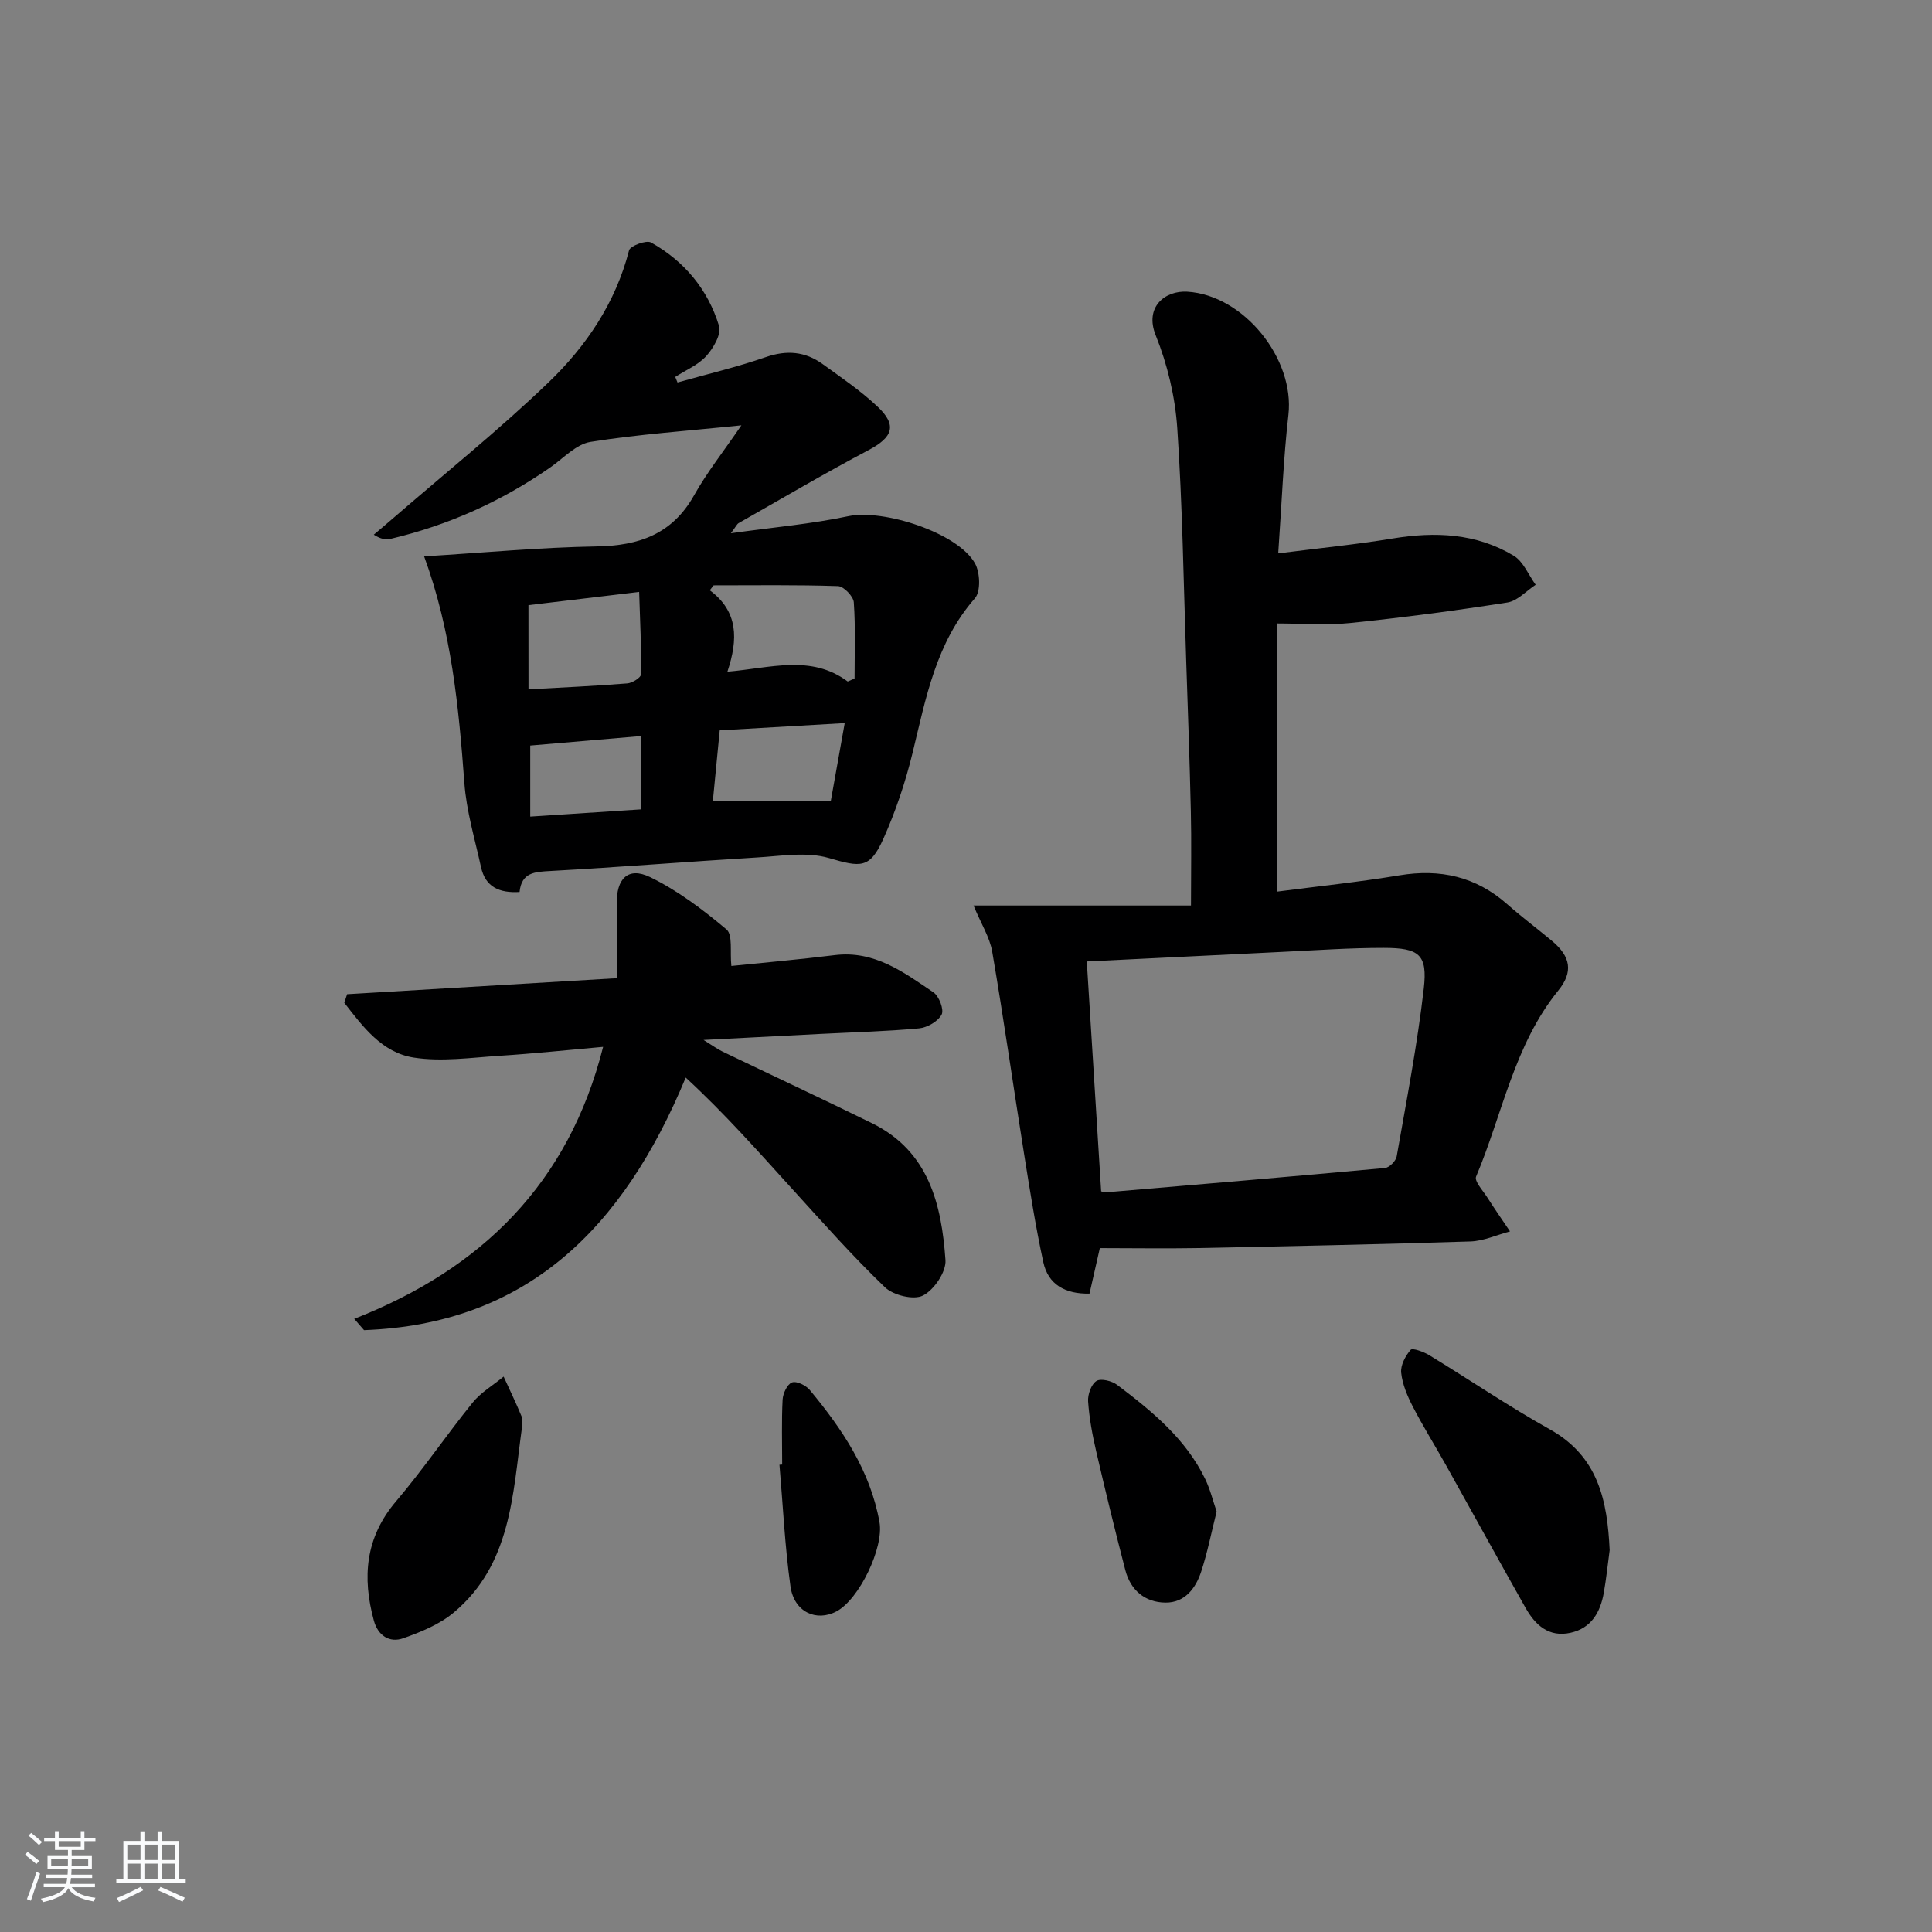 <svg enable-background="new 0 0 400 400" viewBox="0 0 400 400" xmlns="http://www.w3.org/2000/svg"><rect x="0" y="0" width="400" height="400" fill="#808080" stroke="none"/><path d="m5.17 384 .55-.58c.85.61 1.65 1.24 2.4 1.87l-.59.64c-.83-.73-1.62-1.38-2.36-1.93m1.22 9.53-.82-.34c.71-1.76 1.37-3.64 1.98-5.63.24.13.5.25.76.36-.6 1.67-1.24 3.54-1.92 5.61m-.5-13.5.57-.54c.56.44 1.31 1.06 2.26 1.87l-.65.64c-.67-.66-1.4-1.32-2.18-1.97m3.25.46h2.24v-1.36h.77v1.36h4.57v-1.36h.76v1.36h2.28v.69h-2.28v1.84h-2.64v1.26h4.18v2.64h-4.21c0 .45-.02.86-.05 1.21h4.32v.69h-4.38c-.04.34-.1.75-.19 1.22h5.15v.69h-4.82c.87 1.19 2.51 1.92 4.93 2.19-.17.31-.3.57-.37.76-2.77-.49-4.52-1.41-5.26-2.76-.56 1.26-2.3 2.23-5.24 2.9-.12-.24-.26-.48-.43-.72 2.73-.55 4.38-1.34 4.96-2.38h-4.38v-.69h4.65c.1-.38.17-.79.21-1.22h-4.32v-.69h4.4c.03-.34.05-.75.05-1.21h-4.2v-2.64h4.23v-1.26h-2.69v-1.84h-2.24zm1.46 4.46v1.29h3.45c.01-.4.02-.57.01-.53v-.32-.45h-3.46zm1.55-2.59h4.57v-1.19h-4.57zm6.11 2.59h-3.42v.77c-.01.19-.01.37-.02.53h3.44z" fill="#fafbfc"/><path d="m32.63 379.16h.82v1.98h3.54v7.89h1.46v.78h-14.37v-.78h1.46v-7.89h3.54v-1.98h.82v1.98h2.73zm-3.49 11.48.5.73c-1.61.82-3.28 1.63-5 2.42-.13-.27-.28-.55-.44-.82 1.75-.73 3.4-1.5 4.94-2.33m-2.78-5.55h2.73v-3.18h-2.73zm0 3.95h2.73v-3.2h-2.73zm3.54-3.95h2.73v-3.18h-2.73zm0 3.95h2.73v-3.2h-2.73zm7.89 4.68c-1.84-.92-3.51-1.7-5.02-2.32l.45-.73c1.89.8 3.57 1.55 5.04 2.23zm-1.62-11.81h-2.73v3.18h2.73zm-2.73 7.13h2.73v-3.2h-2.73z" fill="#fafbfc"/><g fill="#000001"><path d="m227.71 258.41c-.75 3.31-1.44 6.34-2.14 9.42-5.02.1-8.56-1.86-9.57-6.53-1.61-7.43-2.79-14.97-3.99-22.48-2.22-13.92-4.2-27.88-6.58-41.77-.51-2.99-2.29-5.75-3.87-9.57h45.02c0-7.06.12-13.31-.03-19.55-.24-10.48-.62-20.96-.97-31.43-.54-15.96-.76-31.94-1.84-47.86-.44-6.5-2.03-13.17-4.46-19.21-2.37-5.88 1.93-9.32 6.54-9.04 11.71.72 22.26 13.91 20.93 25.51-1.04 9.05-1.37 18.19-2.11 28.67 8.43-1.08 16.1-1.83 23.69-3.08 8.8-1.45 17.31-1.1 25.06 3.56 2 1.2 3.06 3.97 4.55 6.02-1.94 1.27-3.76 3.34-5.85 3.67-10.82 1.69-21.69 3.13-32.58 4.25-4.91.51-9.91.09-15.16.09v55.53c8.67-1.13 17.07-2 25.38-3.38 8.44-1.4 15.82.25 22.29 5.95 2.99 2.64 6.2 5.05 9.27 7.6 3.94 3.28 4.45 6.46 1.34 10.29-9.17 11.3-11.56 25.6-17.02 38.53-.4.94 1.39 2.87 2.28 4.26 1.53 2.4 3.15 4.73 4.74 7.09-2.73.72-5.44 1.99-8.19 2.08-18.97.6-37.94 1-56.91 1.38-6.46.11-12.9 0-19.82 0zm.27-11.76c.44.14.61.24.76.23 19.34-1.65 38.67-3.27 58-5.06.91-.08 2.27-1.46 2.43-2.4 2.03-11.56 4.27-23.11 5.61-34.77.8-7.01-.93-8.39-8.25-8.4-6.96-.01-13.93.49-20.89.82-13.39.64-26.78 1.31-40.63 1.99 1 16.06 1.98 31.71 2.97 47.59z"/><path d="m87.81 115.19c12.21-.75 23.96-1.86 35.73-2.06 8.77-.15 15.64-2.54 20.16-10.58 2.65-4.72 6.05-9.01 9.8-14.49-11.31 1.17-21.34 1.85-31.24 3.43-2.99.48-5.62 3.4-8.35 5.3-10.07 7-21.06 11.94-32.99 14.76-.98.23-2.03.12-3.53-.85 1.31-1.11 2.62-2.21 3.91-3.33 10.82-9.37 22-18.33 32.3-28.23 7.79-7.49 13.86-16.47 16.64-27.31.24-.93 3.57-2.17 4.54-1.63 6.9 3.86 11.8 9.75 14.09 17.29.52 1.69-1.17 4.59-2.64 6.22-1.68 1.86-4.25 2.92-6.43 4.33.16.38.31.77.47 1.15 6.1-1.72 12.29-3.18 18.27-5.25 4.35-1.51 8.18-1.17 11.78 1.44 3.89 2.81 7.91 5.54 11.39 8.83 4.09 3.86 3.12 6.34-1.9 8.99-9.08 4.8-17.94 10.02-26.88 15.1-.36.2-.55.7-1.61 2.1 8.79-1.23 16.65-1.91 24.31-3.53 7.24-1.53 22.68 3.41 26.23 9.77 1.06 1.89 1.22 5.81-.01 7.22-8.08 9.23-10.14 20.64-12.89 31.93-1.48 6.09-3.5 12.13-6.06 17.85-2.82 6.3-4.71 5.92-11.32 4-4.58-1.33-9.89-.4-14.84-.11-14.26.86-28.5 2.01-42.76 2.8-3.25.18-6 .26-6.41 4.35-4.21.25-7.09-1.04-7.99-5.18-1.26-5.79-3.02-11.57-3.44-17.44-1.17-15.74-2.65-31.35-8.33-46.87zm87.7 25.91c.47-.21.94-.41 1.42-.62 0-5.26.21-10.54-.16-15.78-.09-1.24-2.09-3.31-3.27-3.35-8.58-.29-17.17-.16-25.75-.16-.27.34-.54.68-.8 1.02 5.92 4.4 5.89 10.13 3.65 16.86 8.96-.76 17.34-3.61 24.91 2.03zm-66.09 1.62c7.22-.4 13.85-.7 20.46-1.23 1.04-.08 2.84-1.22 2.85-1.89.07-5.5-.21-11.01-.4-17.05-8.52 1.02-15.69 1.87-22.92 2.74.01 6.01.01 11.44.01 17.43zm65.47 6.99c-8.81.51-17.16.99-25.88 1.5-.49 5-.94 9.69-1.42 14.61h24.42c.8-4.49 1.78-9.95 2.88-16.11zm-42.16 2.68c-7.79.67-15.31 1.31-22.95 1.97v14.71c7.93-.52 15.45-1.01 22.95-1.5 0-5.43 0-10.2 0-15.18z"/><path d="m124.87 216.74c-7.33.65-14.37 1.4-21.44 1.85-5.92.38-12 1.27-17.77.37-6.6-1.03-10.55-6.43-14.38-11.35.2-.59.39-1.18.59-1.77 18.45-1.1 36.9-2.19 55.87-3.32 0-5.31.11-10.34-.03-15.37-.14-5.18 2.3-7.77 6.87-5.56 5.71 2.77 10.94 6.73 15.83 10.84 1.34 1.13.69 4.62 1.01 7.56 6.62-.68 14.02-1.33 21.39-2.24 8.22-1.02 14.3 3.54 20.45 7.71 1.17.79 2.23 3.59 1.69 4.6-.75 1.41-2.97 2.69-4.67 2.85-6.78.63-13.6.8-20.41 1.15-7.62.39-15.24.79-24.21 1.25 1.98 1.23 2.91 1.92 3.94 2.41 10.31 4.96 20.69 9.79 30.96 14.84 11.74 5.78 14.38 16.8 15.19 28.33.17 2.44-2.37 6.18-4.66 7.34-1.92.98-6.14-.05-7.88-1.72-6.71-6.44-12.9-13.44-19.17-20.33-7.06-7.76-13.99-15.64-22.07-23.08-13.02 31.39-33.02 51.06-66.6 52.29-.68-.78-1.35-1.56-2.03-2.34 26.33-10.3 44.38-28 51.53-56.31z"/><path d="m333.26 320.95c-.4 2.95-.7 5.92-1.22 8.85-.72 4.02-2.59 7.3-6.88 8.25-4.48.99-7.29-1.59-9.3-5.14-5.55-9.83-10.99-19.73-16.5-29.59-2.27-4.06-4.75-8.01-6.88-12.15-1.12-2.17-2.13-4.58-2.38-6.96-.16-1.54.87-3.49 1.96-4.74.38-.44 2.69.4 3.84 1.1 8.36 5.09 16.46 10.61 25 15.38 10.05 5.62 11.88 14.8 12.36 25z"/><path d="m108.04 295.75c-1.9 13.74-2.22 28.17-14.09 38.1-2.94 2.46-6.78 4.03-10.45 5.33-2.86 1.02-5.25-.56-6.09-3.63-2.44-8.95-1.8-17.2 4.58-24.71 5.58-6.56 10.44-13.74 15.86-20.44 1.73-2.13 4.26-3.61 6.42-5.39 1.25 2.74 2.57 5.46 3.72 8.25.3.72.05 1.65.05 2.49z"/><path d="m251.89 312.95c-1.12 4.46-1.91 8.53-3.2 12.44-1.14 3.47-3.4 6.46-7.42 6.41-4.23-.05-7.2-2.57-8.28-6.71-2.13-8.18-4.13-16.39-6.04-24.63-.79-3.39-1.43-6.85-1.67-10.31-.1-1.43.65-3.54 1.72-4.23.92-.59 3.2-.02 4.29.8 7.19 5.44 14.19 11.13 18.23 19.49 1.05 2.17 1.62 4.55 2.37 6.74z"/><path d="m161.94 303.22c0-4.48-.14-8.97.09-13.44.07-1.28.96-3.2 1.95-3.56.94-.35 2.89.61 3.69 1.58 6.71 8.09 12.52 16.7 14.42 27.35.94 5.28-4.21 15.98-8.89 18.46-4.2 2.23-8.8.13-9.54-5.16-1.17-8.34-1.56-16.79-2.28-25.19.19-.01.37-.03.56-.04z"/></g></svg>